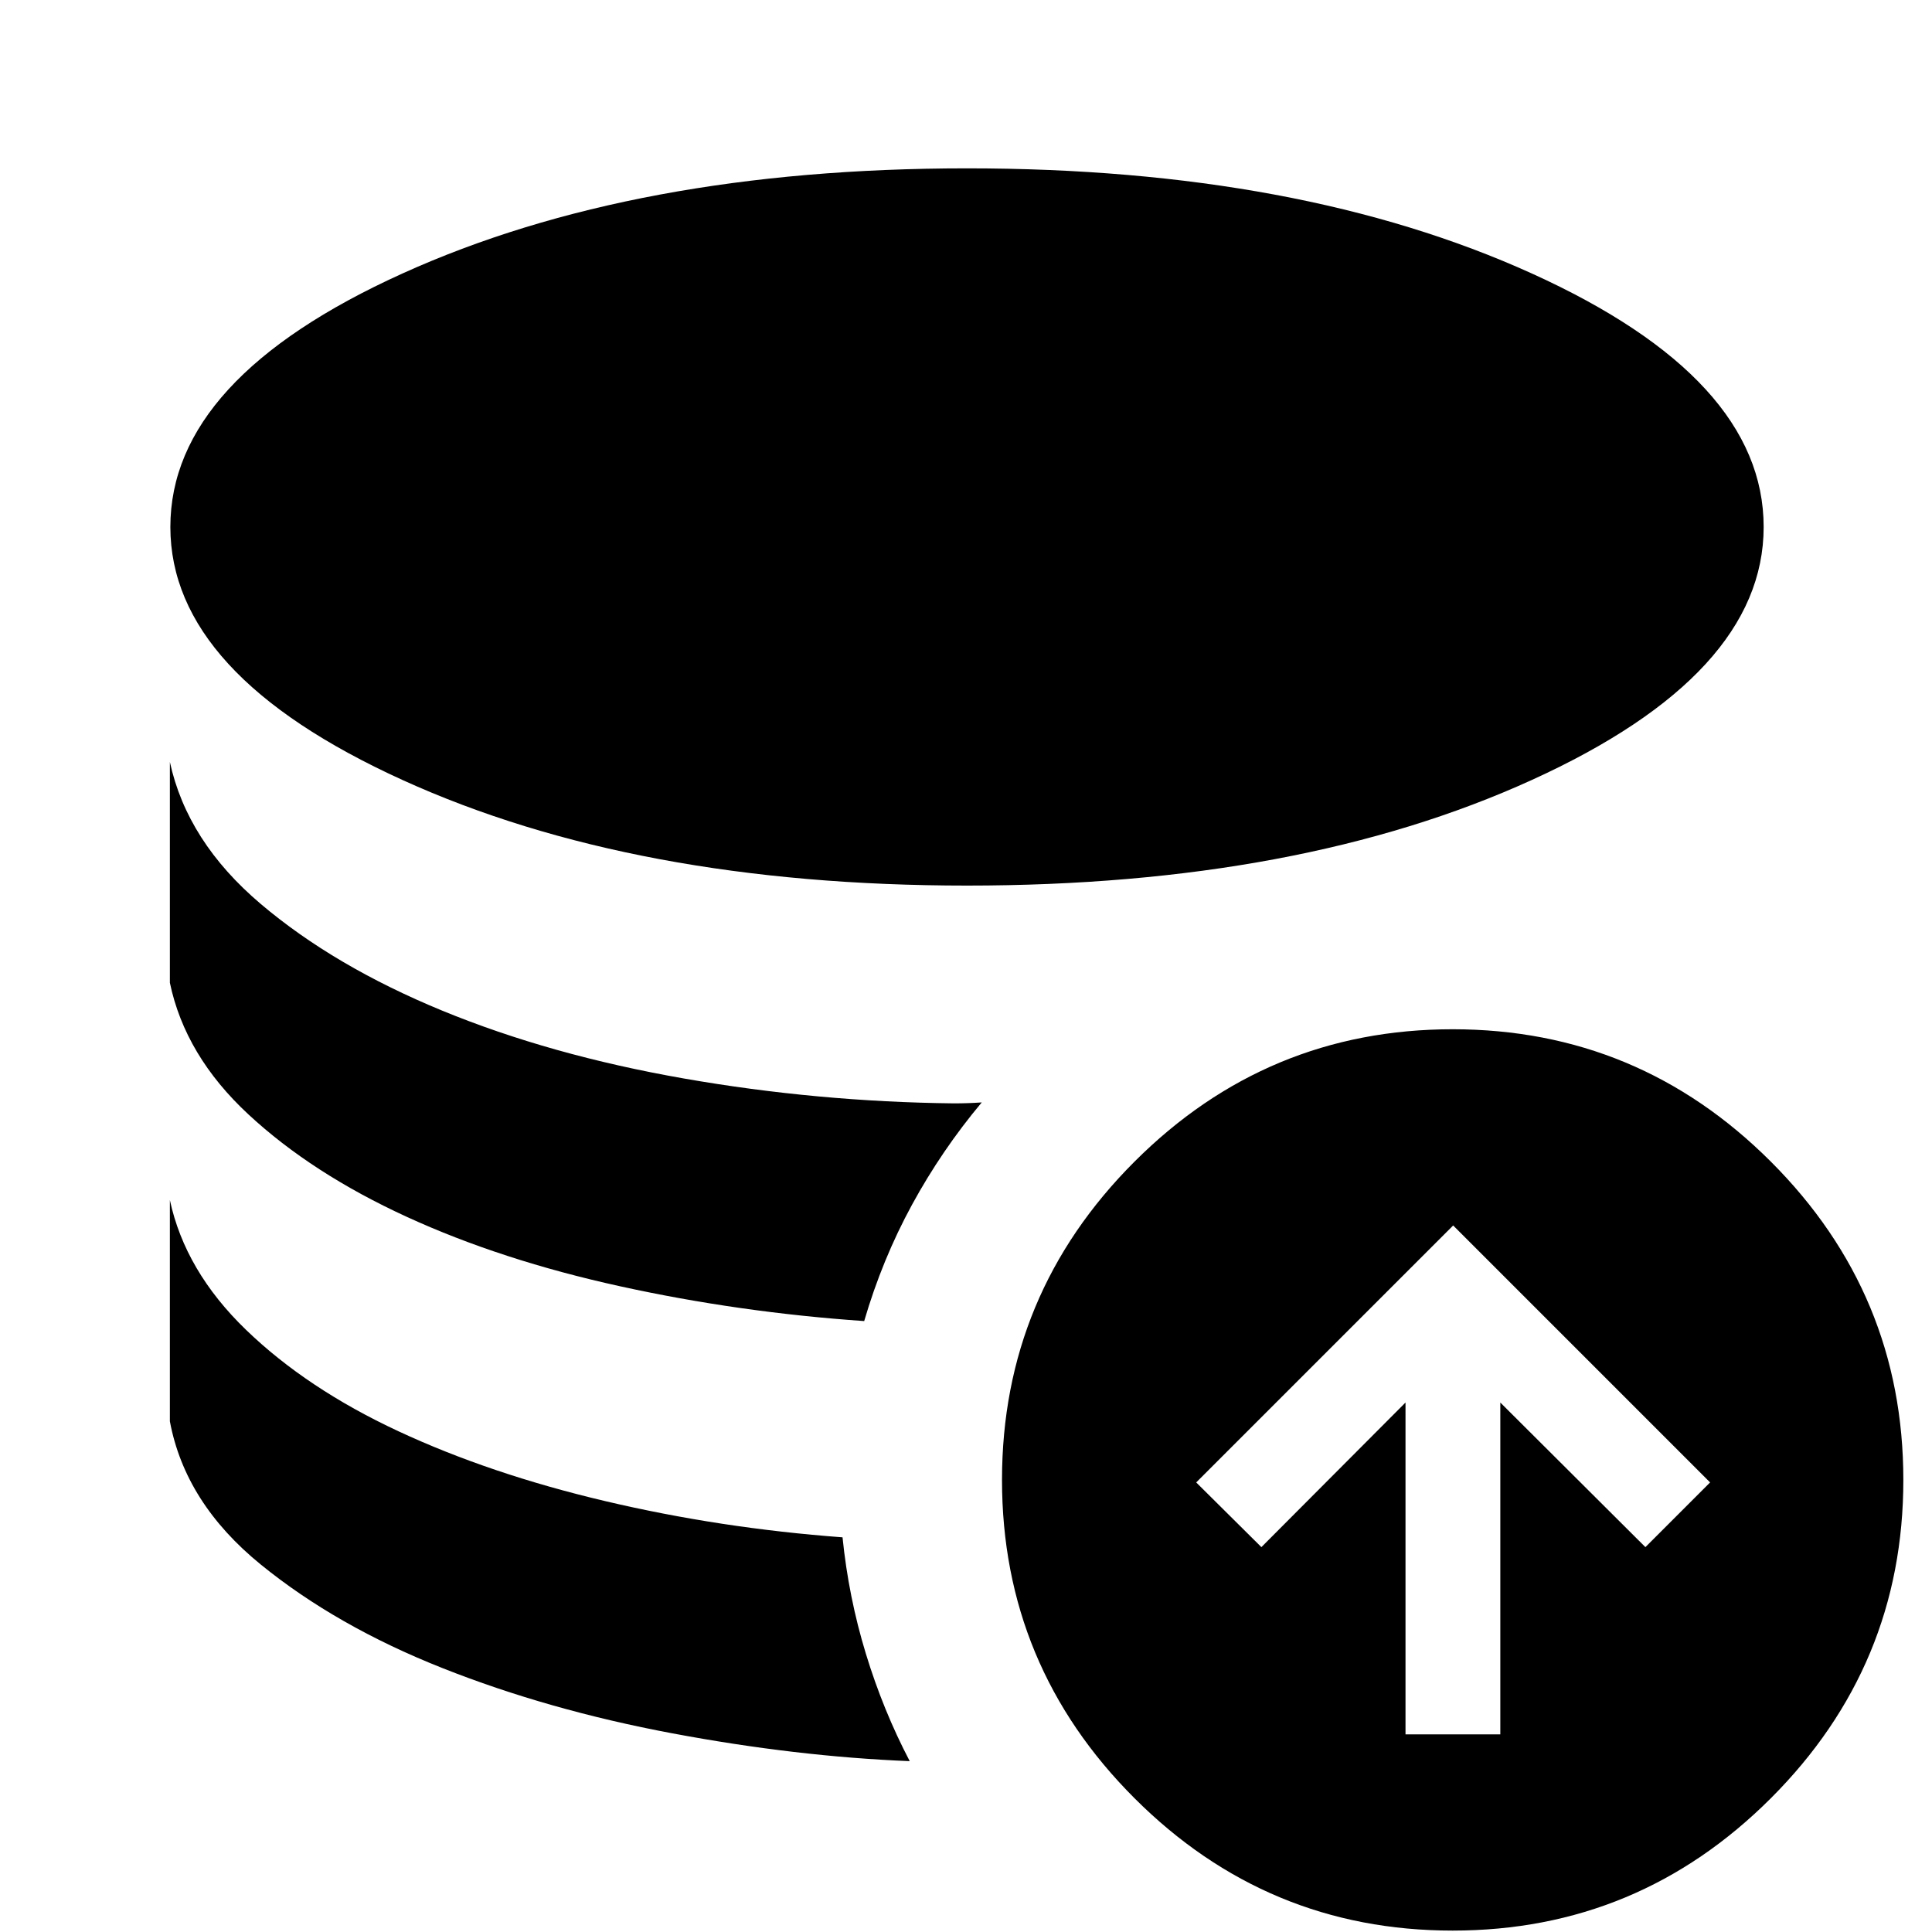 <svg xmlns="http://www.w3.org/2000/svg" height="24" viewBox="0 -960 960 960" width="24"><path d="M418.65-196.11q3 29.68 11.6 57.85t21.79 53.37q-56.45-2.28-117.99-13.83-61.53-11.54-114.21-32.42-52.69-20.88-90.27-51.46-37.59-30.57-45.16-71.16V-363.7q7.57 35.24 37.81 64.46 30.24 29.22 75.79 50.44 45.56 21.21 102.69 34.69 57.13 13.48 117.95 18Zm69.18-216.11q-19.87 23.72-34.67 50.87-14.79 27.15-23.75 57.78-62.06-4.28-121.19-17.26-59.13-12.97-106.19-34.57-47.05-21.6-78.55-50.82-31.5-29.21-39.07-65.45v-109.7q8.57 39.52 45.11 70.5 36.55 30.98 90.28 53.08 53.74 22.09 120.04 33.69 66.29 11.6 134.12 12.36 3.58 0 7.05-.12 3.47-.12 6.82-.36Zm-7.31-107.74q-165.19 0-280.53-52.47Q84.65-624.91 84.65-698.15q0-73.72 115.34-125.96 115.34-52.24 280.53-52.24 165.44 0 280.63 52.24 115.2 52.24 115.2 125.96 0 73.24-115.2 125.72-115.19 52.47-280.63 52.47ZM698.39-98.2h47.11v-164.89l72.09 71.85 32.15-32.15-127.67-127.68-127.68 127.68 32.39 32.15 71.61-71.85V-98.2ZM721.83-.7Q629.5-.7 563.7-66.5q-65.81-65.8-65.81-158.13t65.81-158.13q65.8-65.81 158.13-65.81 92.32 0 158.13 65.81 65.8 65.8 65.8 158.13T879.96-66.5Q814.15-.7 721.83-.7Z"/></svg>